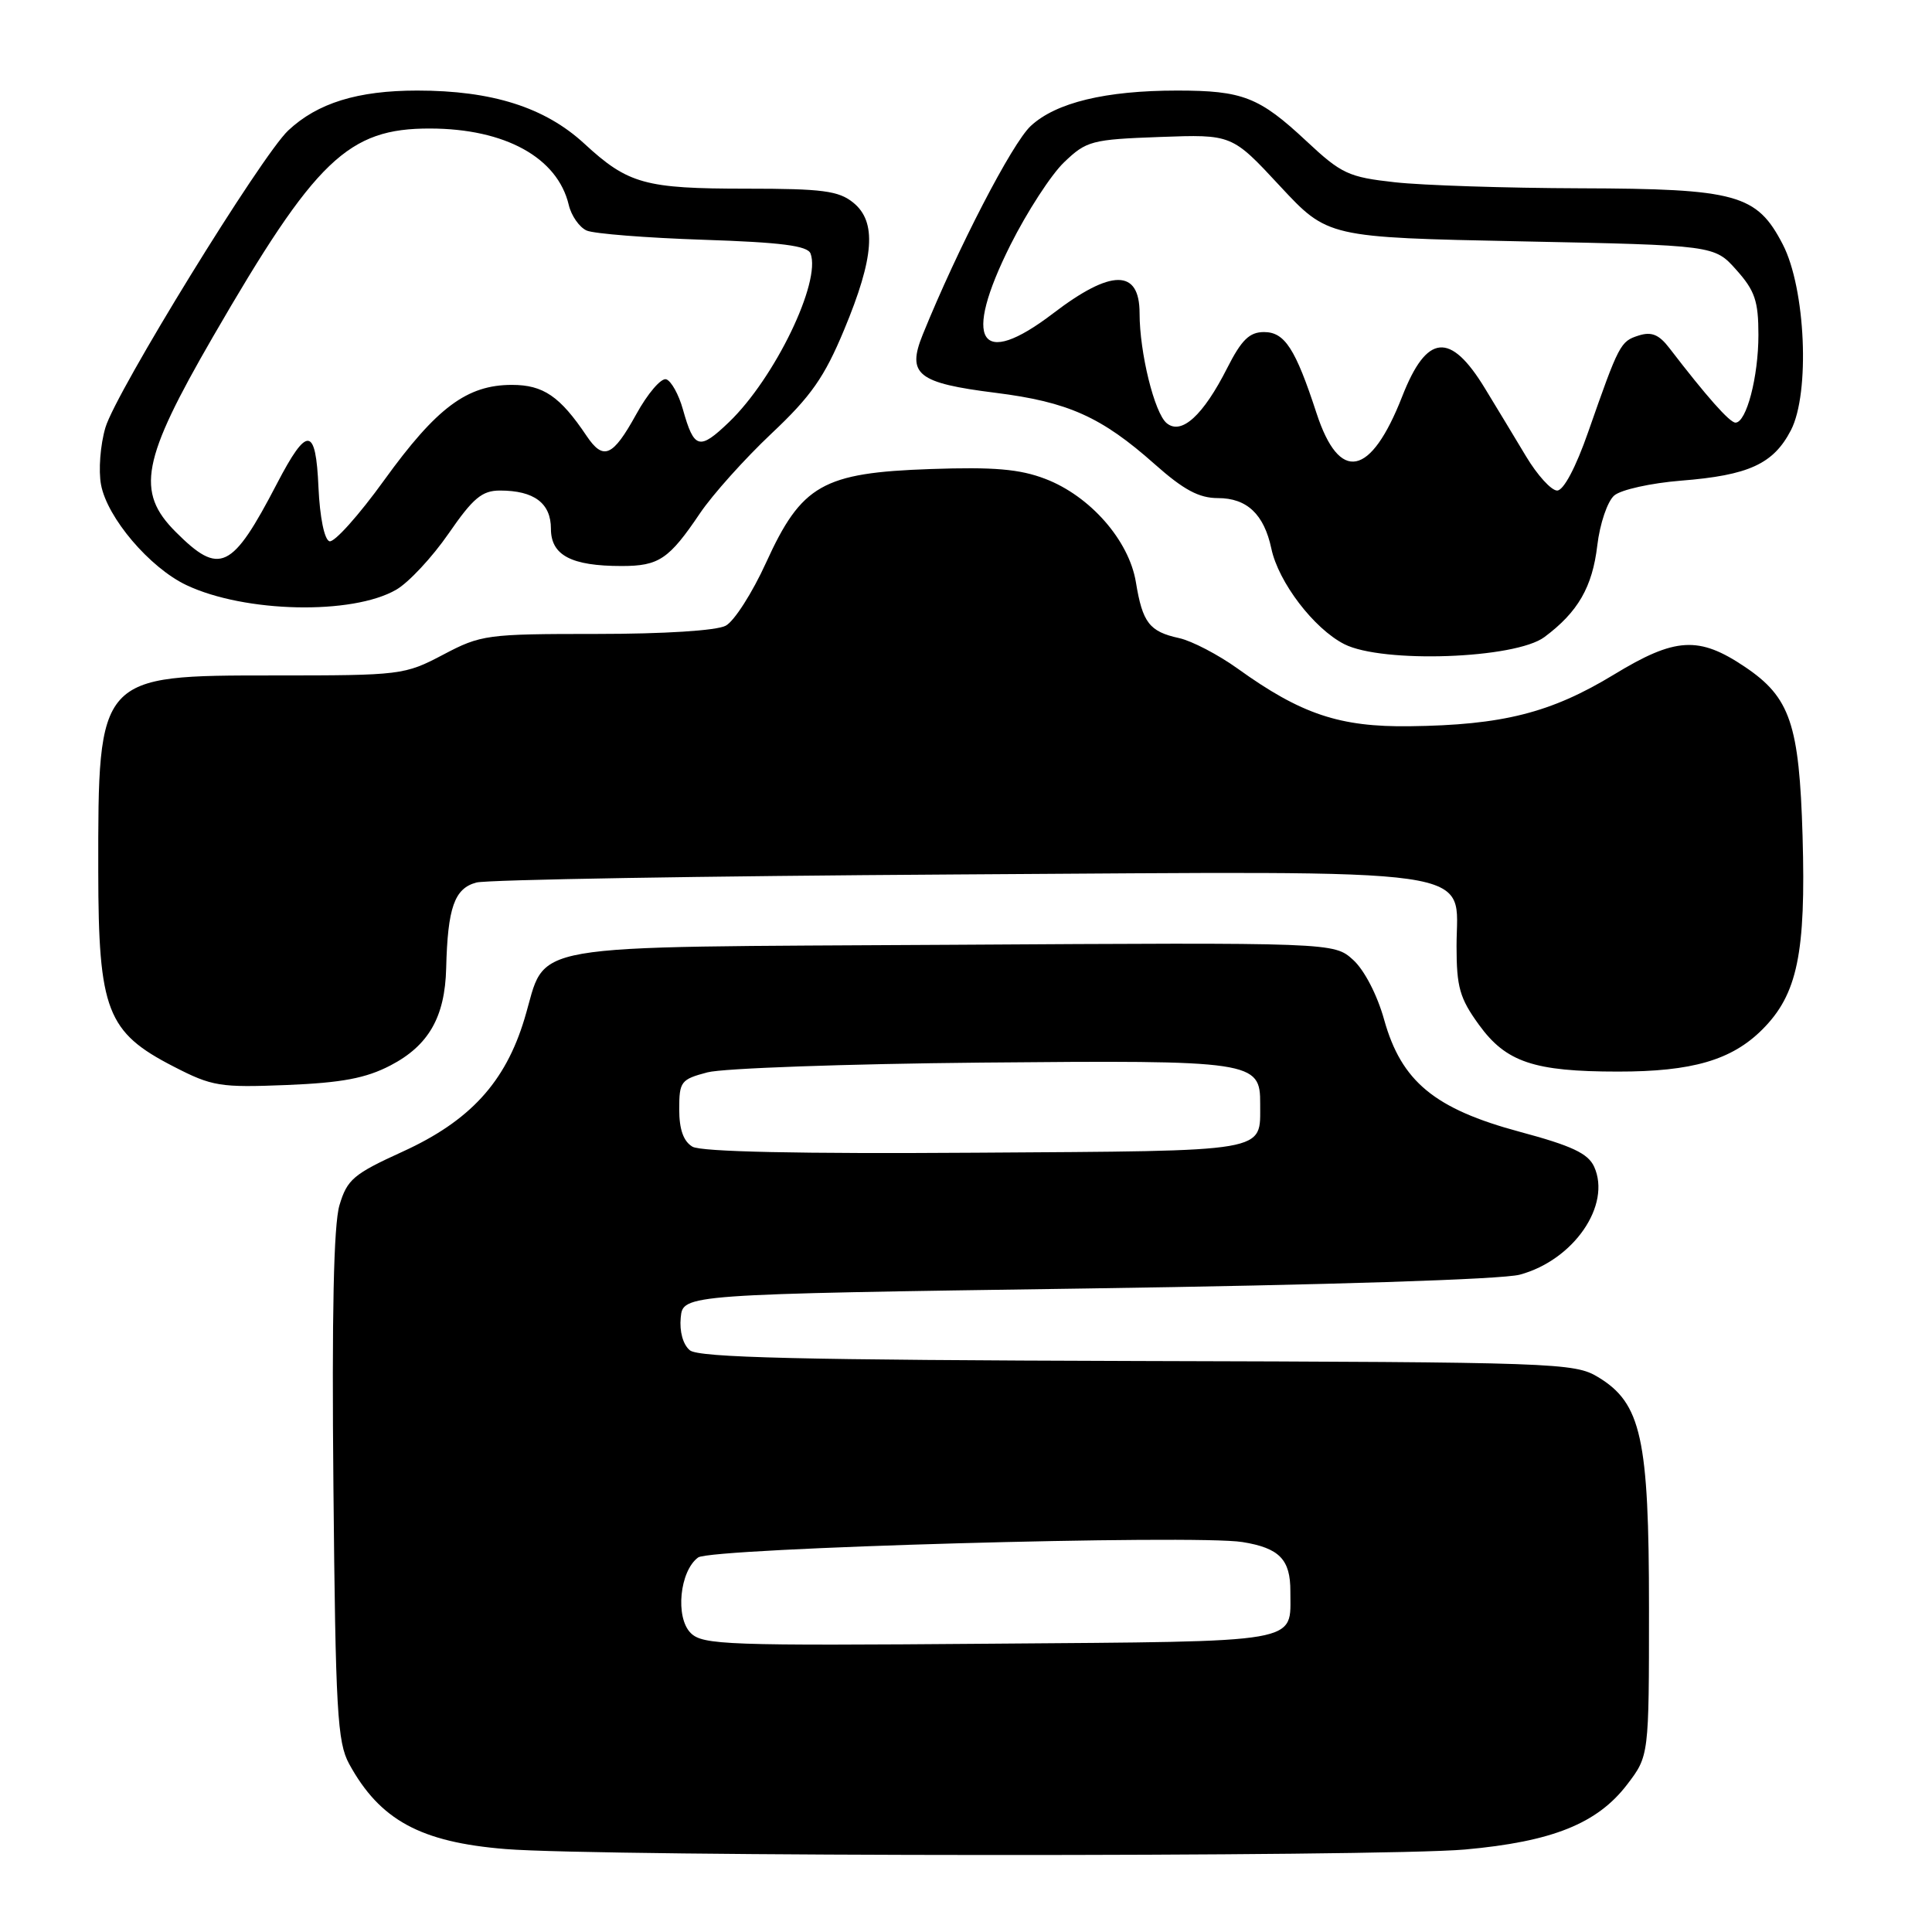 <?xml version="1.0" encoding="UTF-8" standalone="no"?>
<!DOCTYPE svg PUBLIC "-//W3C//DTD SVG 1.1//EN" "http://www.w3.org/Graphics/SVG/1.1/DTD/svg11.dtd" >
<svg xmlns="http://www.w3.org/2000/svg" xmlns:xlink="http://www.w3.org/1999/xlink" version="1.1" viewBox="0 0 256 256">
 <g >
 <path fill="currentColor"
d=" M 194.12 245.07 C 205.68 244.03 211.65 241.64 215.61 236.45 C 218.50 232.66 218.50 232.66 218.50 213.08 C 218.50 190.57 217.48 185.93 211.75 182.47 C 208.63 180.58 206.24 180.49 150.71 180.34 C 106.06 180.21 92.57 179.89 91.41 178.92 C 90.50 178.17 90.02 176.43 90.20 174.59 C 90.50 171.50 90.50 171.50 143.97 170.73 C 175.88 170.27 199.04 169.53 201.38 168.90 C 208.53 166.97 213.54 159.68 211.23 154.59 C 210.42 152.83 208.27 151.82 201.38 149.97 C 190.09 146.93 185.70 143.31 183.41 135.13 C 182.50 131.85 180.78 128.53 179.30 127.19 C 176.75 124.88 176.75 124.88 125.98 125.19 C 67.96 125.54 72.61 124.73 69.49 135.02 C 66.95 143.43 62.25 148.54 53.35 152.60 C 46.83 155.57 46.00 156.28 44.98 159.70 C 44.21 162.29 43.96 174.15 44.18 197.00 C 44.46 226.71 44.70 230.86 46.26 233.72 C 50.33 241.17 55.71 244.10 67.00 245.01 C 79.49 246.03 182.88 246.07 194.12 245.07 Z  M 51.73 141.18 C 56.79 138.55 58.96 134.77 59.12 128.30 C 59.32 120.26 60.21 117.72 63.12 116.94 C 64.55 116.56 93.15 116.08 126.66 115.87 C 197.97 115.44 193.00 114.72 193.00 125.37 C 193.00 130.80 193.42 132.28 195.97 135.79 C 199.55 140.74 203.26 141.99 214.38 141.99 C 224.21 142.00 229.46 140.47 233.51 136.42 C 238.17 131.77 239.30 126.32 238.85 110.78 C 238.41 95.94 237.21 92.40 231.22 88.37 C 225.10 84.25 221.99 84.43 213.83 89.40 C 205.49 94.46 199.10 96.08 186.78 96.23 C 177.52 96.35 172.41 94.64 164.02 88.61 C 161.43 86.75 157.92 84.92 156.23 84.55 C 152.30 83.69 151.39 82.52 150.51 77.13 C 149.59 71.59 144.44 65.72 138.50 63.45 C 135.10 62.15 131.69 61.86 123.31 62.15 C 109.01 62.64 106.21 64.24 101.51 74.55 C 99.69 78.55 97.28 82.32 96.16 82.91 C 94.96 83.56 87.99 84.00 79.03 84.00 C 64.49 84.00 63.74 84.10 58.72 86.75 C 53.61 89.44 53.13 89.50 36.36 89.50 C 12.95 89.50 13.00 89.44 13.02 115.50 C 13.04 133.88 14.16 136.78 23.00 141.32 C 28.12 143.96 29.15 144.12 38.00 143.77 C 45.31 143.47 48.48 142.87 51.73 141.18 Z  M 204.65 84.41 C 209.09 81.10 211.00 77.79 211.65 72.27 C 211.99 69.40 212.99 66.44 213.89 65.66 C 214.77 64.89 218.76 64.01 222.74 63.69 C 231.72 62.98 234.99 61.48 237.31 57.00 C 239.86 52.07 239.25 38.22 236.23 32.39 C 232.79 25.74 230.14 25.01 209.35 24.95 C 199.53 24.92 188.50 24.56 184.82 24.15 C 178.68 23.47 177.75 23.04 173.10 18.69 C 166.86 12.86 164.67 12.00 155.98 12.00 C 146.50 12.00 139.92 13.59 136.58 16.69 C 134.11 18.98 126.89 32.93 122.27 44.33 C 120.13 49.61 121.55 50.75 131.92 52.05 C 141.54 53.26 145.94 55.23 153.01 61.51 C 156.84 64.91 158.87 66.00 161.38 66.00 C 165.23 66.00 167.49 68.14 168.46 72.69 C 169.40 77.15 174.10 83.30 178.12 85.35 C 183.16 87.92 200.79 87.30 204.65 84.41 Z  M 52.50 78.14 C 54.15 77.19 57.27 73.84 59.44 70.70 C 62.68 66.00 63.87 65.00 66.25 65.00 C 70.77 65.00 73.00 66.67 73.00 70.06 C 73.00 73.58 75.69 75.00 82.37 75.00 C 87.31 75.00 88.64 74.11 92.76 68.00 C 94.43 65.53 98.69 60.78 102.22 57.45 C 107.46 52.52 109.24 49.98 111.85 43.70 C 115.86 34.08 116.19 29.38 113.06 26.85 C 111.13 25.28 108.96 25.00 98.95 25.00 C 85.44 25.00 83.23 24.39 77.41 19.02 C 72.20 14.22 65.20 12.00 55.29 12.00 C 47.39 12.00 42.07 13.65 38.19 17.29 C 34.62 20.65 15.36 51.94 13.97 56.65 C 13.29 58.94 13.03 62.35 13.39 64.24 C 14.21 68.61 19.83 75.22 24.70 77.53 C 32.42 81.19 46.68 81.51 52.50 78.14 Z  M 91.52 216.38 C 89.45 214.31 90.06 208.16 92.51 206.37 C 94.22 205.12 158.33 203.31 164.63 204.33 C 169.53 205.12 171.00 206.64 170.98 210.87 C 170.96 217.84 173.10 217.47 131.16 217.80 C 96.33 218.08 93.11 217.97 91.52 216.38 Z  M 91.75 151.94 C 90.56 151.23 90.00 149.65 90.00 146.99 C 90.00 143.31 90.22 143.02 93.75 142.09 C 95.81 141.55 112.12 140.97 130.00 140.80 C 166.14 140.47 167.01 140.59 166.98 146.29 C 166.95 152.76 168.62 152.48 129.29 152.74 C 105.89 152.90 92.89 152.62 91.75 151.94 Z  M 202.21 60.47 C 200.72 57.98 198.26 53.92 196.75 51.44 C 192.16 43.91 189.05 44.22 185.80 52.53 C 181.62 63.21 177.48 64.02 174.45 54.76 C 171.65 46.19 170.23 44.00 167.49 44.00 C 165.56 44.00 164.51 45.03 162.62 48.75 C 159.43 55.06 156.54 57.69 154.59 56.07 C 152.97 54.73 151.00 46.73 151.00 41.51 C 151.00 35.62 147.26 35.63 139.55 41.52 C 129.79 48.97 127.48 45.27 133.89 32.45 C 136.09 28.07 139.28 23.14 141.00 21.50 C 143.96 18.66 144.65 18.48 153.68 18.15 C 163.24 17.80 163.24 17.80 169.58 24.63 C 175.93 31.46 175.93 31.46 201.55 31.98 C 227.17 32.50 227.17 32.50 230.08 35.77 C 232.53 38.51 233.00 39.89 233.00 44.37 C 233.00 49.93 231.41 56.00 229.96 56.00 C 229.19 56.00 226.13 52.54 221.20 46.12 C 219.82 44.32 218.83 43.92 217.13 44.46 C 214.71 45.23 214.53 45.57 210.44 57.25 C 208.80 61.95 207.18 65.00 206.33 65.00 C 205.56 65.00 203.70 62.96 202.21 60.47 Z  M 23.28 70.48 C 17.97 65.17 18.77 60.96 28.21 44.64 C 41.81 21.13 46.12 17.00 57.00 17.03 C 66.93 17.05 73.87 20.88 75.36 27.14 C 75.70 28.59 76.77 30.12 77.74 30.55 C 78.71 30.97 85.66 31.52 93.19 31.77 C 103.50 32.11 107.00 32.56 107.40 33.59 C 108.83 37.33 102.66 50.11 96.60 55.93 C 92.66 59.71 91.97 59.52 90.49 54.25 C 89.94 52.27 88.94 50.48 88.28 50.26 C 87.62 50.04 85.82 52.13 84.29 54.92 C 81.19 60.53 79.95 61.07 77.72 57.75 C 74.20 52.51 71.99 51.00 67.83 51.00 C 61.88 51.00 57.86 54.00 50.91 63.62 C 47.55 68.28 44.28 71.93 43.65 71.72 C 42.98 71.50 42.38 68.54 42.20 64.60 C 41.85 56.49 40.71 56.38 36.70 64.08 C 30.73 75.55 29.12 76.32 23.28 70.48 Z "/>
</g>
</svg>